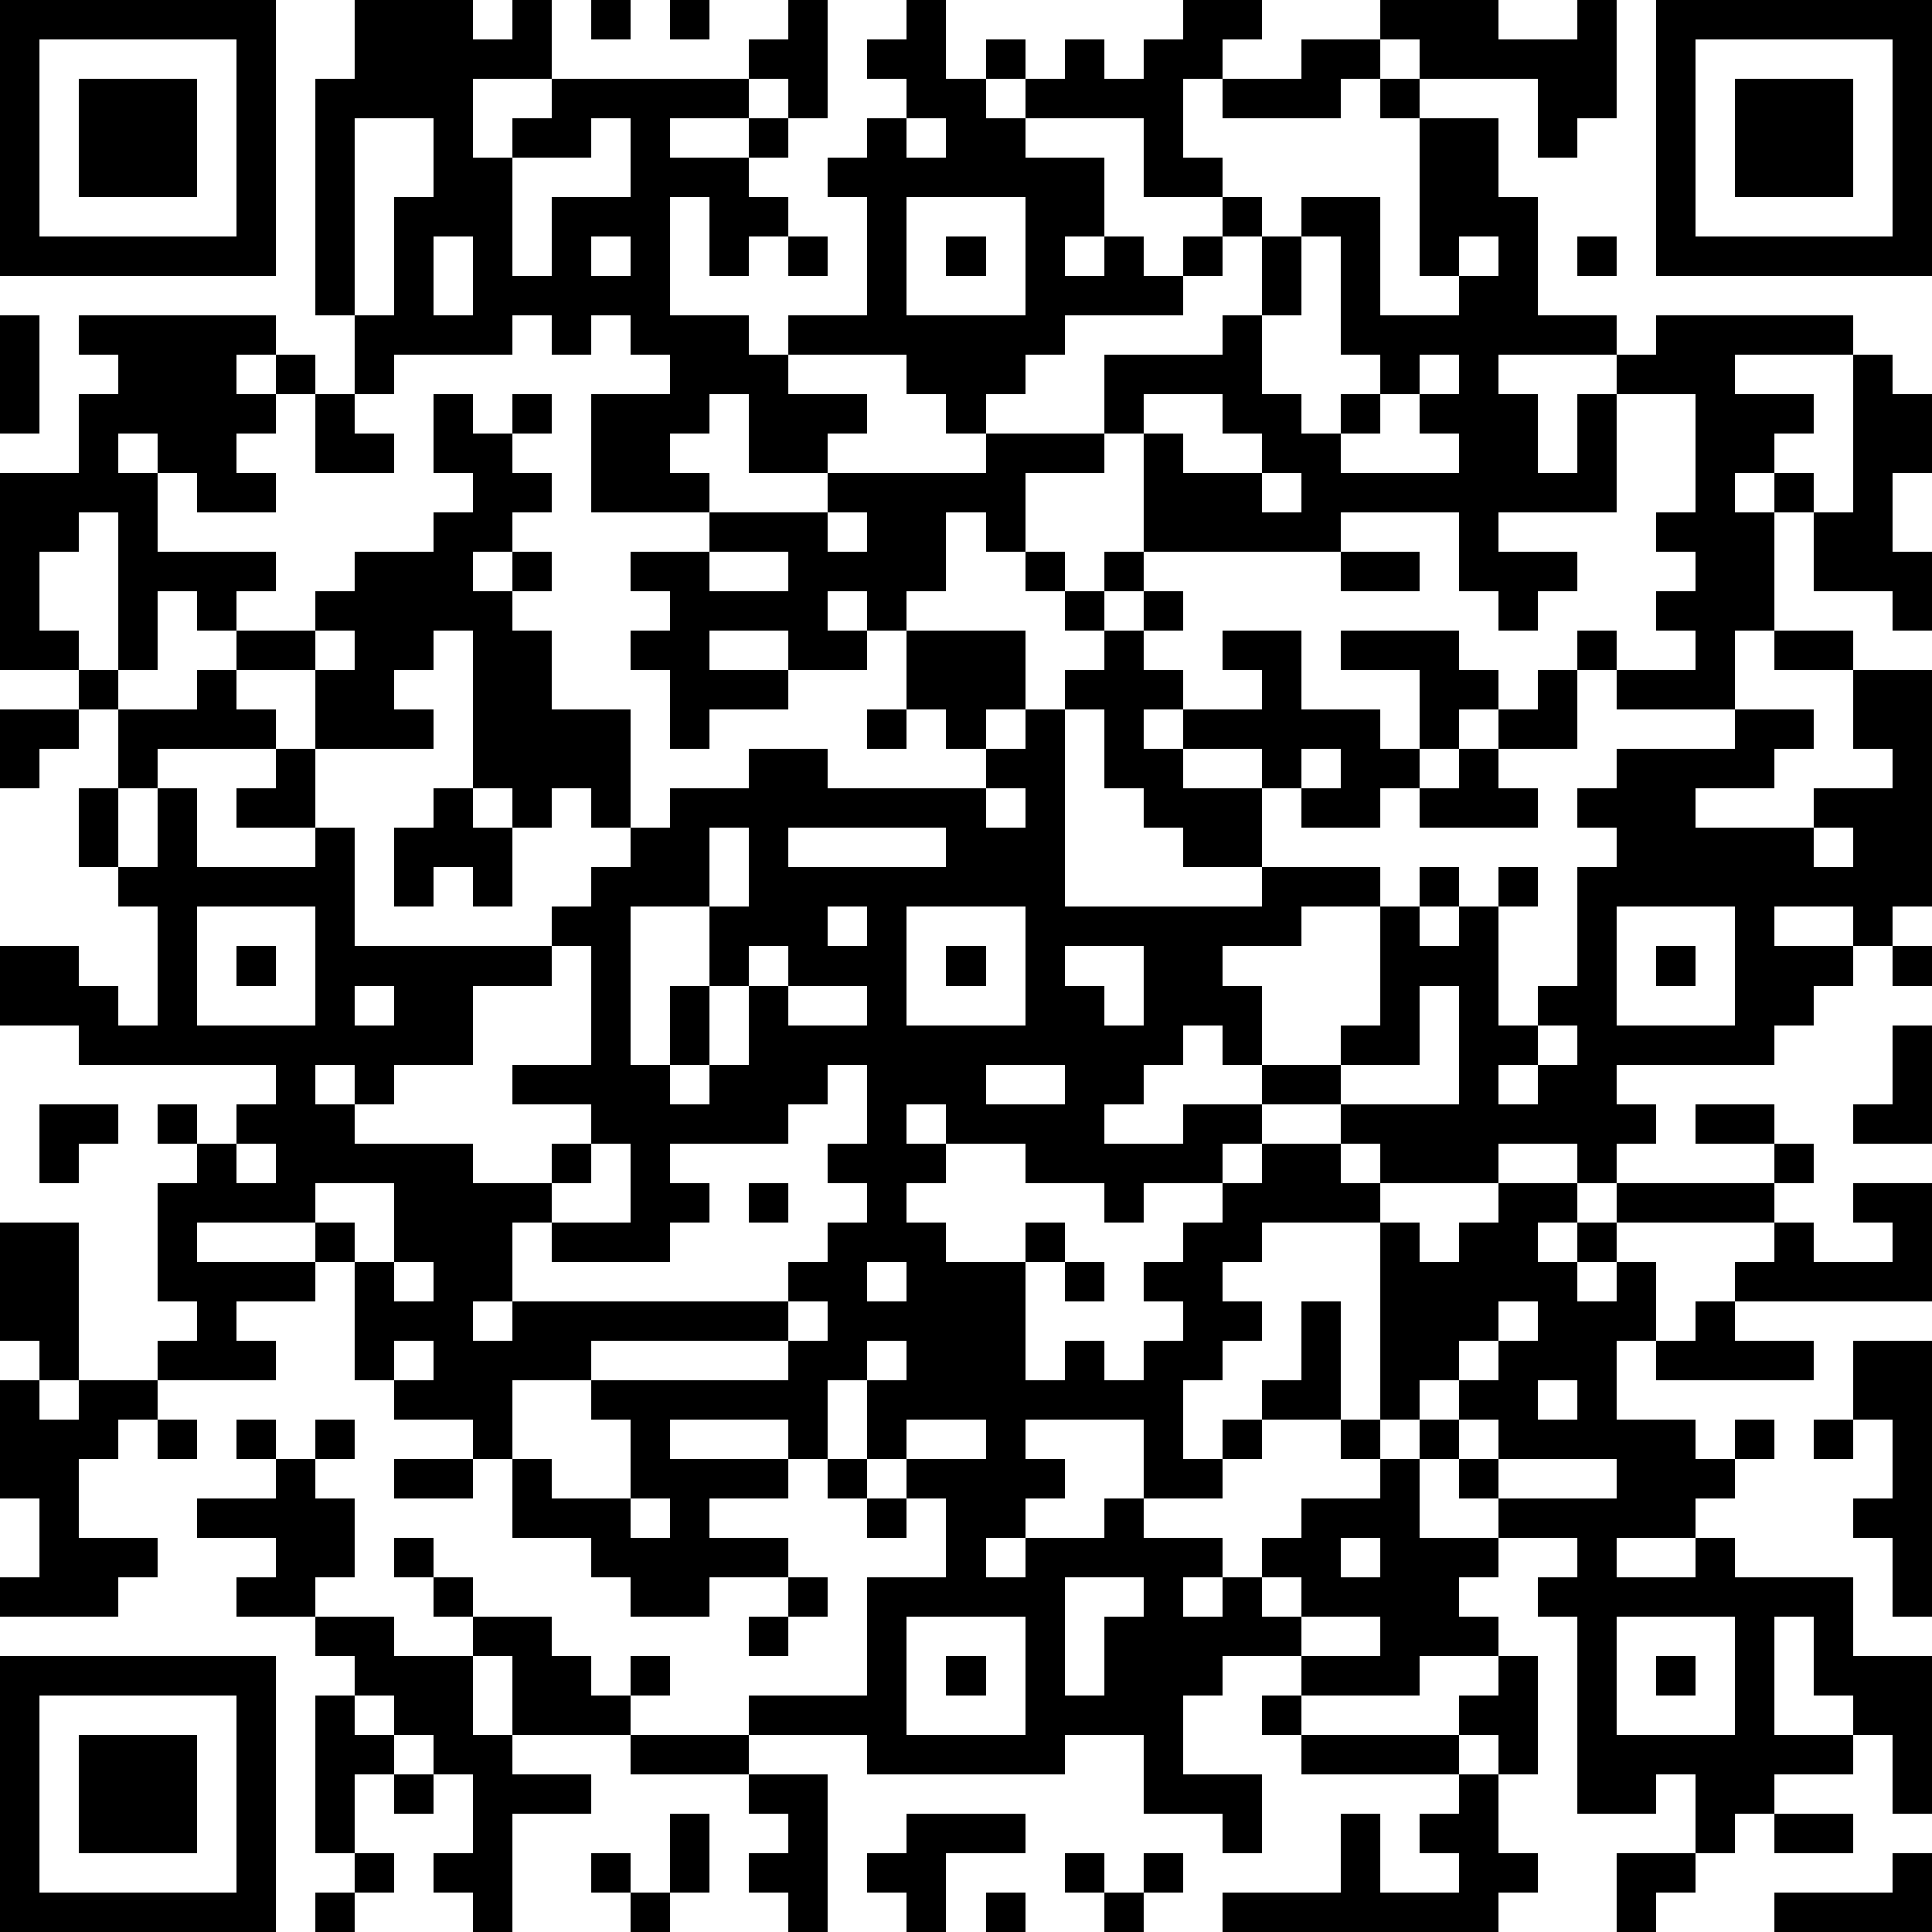 <svg xmlns="http://www.w3.org/2000/svg" shape-rendering="crispEdges" height="116" width="116" viewBox="0 0 49 49"><path fill="#FFFFFF" d="M0,0 h49v49H0z"/><path fill="#000000" d="M0 0h7v1H0zM9 0h3v1H9zM13 0h1v1H13zM15 0h1v1H15zM17 0h1v1H17zM20 0h1v1H20zM23 0h1v1H23zM30 0h2v1H30zM35 0h3v1H35zM40 0h1v1H40zM42,0 h7v1H42zM0 1h1v1H0zM6 1h1v1H6zM9 1h5v1H9zM19 1h2v1H19zM22 1h2v1H22zM25 1h1v1H25zM27 1h1v1H27zM29 1h2v1H29zM33 1h2v1H33zM36 1h5v1H36zM42 1h1v1H42zM48,1 h1v1H48zM0 2h1v1H0zM2 2h3v1H2zM6 2h1v1H6zM8 2h4v1H8zM14 2h5v1H14zM20 2h1v1H20zM23 2h2v1H23zM26 2h4v1H26zM31 2h3v1H31zM35 2h1v1H35zM39 2h2v1H39zM42 2h1v1H42zM44 2h3v1H44zM48,2 h1v1H48zM0 3h1v1H0zM2 3h3v1H2zM6 3h1v1H6zM8 3h1v1H8zM11 3h1v1H11zM13 3h2v1H13zM16 3h1v1H16zM19 3h1v1H19zM22 3h1v1H22zM24 3h2v1H24zM29 3h1v1H29zM36 3h2v1H36zM39 3h1v1H39zM42 3h1v1H42zM44 3h3v1H44zM48,3 h1v1H48zM0 4h1v1H0zM2 4h3v1H2zM6 4h1v1H6zM8 4h1v1H8zM11 4h2v1H11zM16 4h3v1H16zM21 4h7v1H21zM29 4h2v1H29zM36 4h2v1H36zM42 4h1v1H42zM44 4h3v1H44zM48,4 h1v1H48zM0 5h1v1H0zM6 5h1v1H6zM8 5h1v1H8zM10 5h3v1H10zM14 5h3v1H14zM18 5h2v1H18zM22 5h1v1H22zM26 5h2v1H26zM31 5h1v1H31zM33 5h2v1H33zM36 5h3v1H36zM42 5h1v1H42zM48,5 h1v1H48zM0 6h7v1H0zM8 6h1v1H8zM10 6h1v1H10zM12 6h1v1H12zM14 6h1v1H14zM16 6h1v1H16zM18 6h1v1H18zM20 6h1v1H20zM22 6h1v1H22zM24 6h1v1H24zM26 6h1v1H26zM28 6h1v1H28zM30 6h1v1H30zM32 6h1v1H32zM34 6h1v1H34zM36 6h1v1H36zM38 6h1v1H38zM40 6h1v1H40zM42,6 h7v1H42zM8 7h1v1H8zM10 7h1v1H10zM12 7h5v1H12zM22 7h1v1H22zM26 7h4v1H26zM32 7h1v1H32zM34 7h1v1H34zM37 7h2v1H37zM0 8h1v1H0zM2 8h5v1H2zM9 8h4v1H9zM14 8h1v1H14zM16 8h3v1H16zM20 8h7v1H20zM31 8h1v1H31zM34 8h7v1H34zM42 8h5v1H42zM0 9h1v1H0zM3 9h3v1H3zM7 9h1v1H7zM9 9h1v1H9zM17 9h3v1H17zM23 9h3v1H23zM28 9h4v1H28zM35 9h1v1H35zM37 9h1v1H37zM41 9h3v1H41zM47 9h1v1H47zM0 10h1v1H0zM2 10h5v1H2zM8 10h1v1H8zM11 10h1v1H11zM13 10h1v1H13zM15 10h3v1H15zM19 10h3v1H19zM24 10h1v1H24zM28 10h1v1H28zM31 10h2v1H31zM34 10h1v1H34zM36 10h3v1H36zM40 10h1v1H40zM43 10h3v1H43zM47,10 h2v1H47zM2 11h1v1H2zM4 11h2v1H4zM8 11h2v1H8zM11 11h2v1H11zM15 11h2v1H15zM19 11h2v1H19zM25 11h3v1H25zM29 11h1v1H29zM32 11h2v1H32zM37 11h2v1H37zM40 11h1v1H40zM43 11h2v1H43zM47,11 h2v1H47zM0 12h4v1H0zM5 12h2v1H5zM12 12h2v1H12zM15 12h3v1H15zM21 12h5v1H21zM29 12h3v1H29zM33 12h8v1H33zM43 12h1v1H43zM45 12h1v1H45zM47 12h1v1H47zM0 13h2v1H0zM3 13h1v1H3zM11 13h2v1H11zM18 13h3v1H18zM22 13h2v1H22zM25 13h1v1H25zM29 13h5v1H29zM37 13h1v1H37zM42 13h3v1H42zM46 13h2v1H46zM0 14h1v1H0zM3 14h4v1H3zM9 14h3v1H9zM13 14h1v1H13zM16 14h2v1H16zM20 14h4v1H20zM26 14h1v1H26zM28 14h1v1H28zM34 14h2v1H34zM37 14h3v1H37zM43 14h2v1H43zM46,14 h3v1H46zM0 15h1v1H0zM3 15h1v1H3zM5 15h1v1H5zM8 15h5v1H8zM17 15h4v1H17zM22 15h1v1H22zM27 15h1v1H27zM29 15h1v1H29zM38 15h1v1H38zM42 15h3v1H42zM48,15 h1v1H48zM0 16h2v1H0zM3 16h1v1H3zM6 16h2v1H6zM9 16h2v1H9zM12 16h2v1H12zM16 16h2v1H16zM20 16h2v1H20zM23 16h3v1H23zM28 16h1v1H28zM31 16h2v1H31zM34 16h3v1H34zM40 16h1v1H40zM43 16h1v1H43zM45 16h2v1H45zM2 17h1v1H2zM5 17h1v1H5zM8 17h2v1H8zM12 17h2v1H12zM17 17h3v1H17zM23 17h3v1H23zM27 17h3v1H27zM32 17h1v1H32zM36 17h2v1H36zM39 17h1v1H39zM41 17h3v1H41zM47,17 h2v1H47zM0 18h2v1H0zM3 18h4v1H3zM8 18h3v1H8zM12 18h4v1H12zM17 18h1v1H17zM22 18h1v1H22zM24 18h1v1H24zM26 18h1v1H26zM28 18h1v1H28zM30 18h5v1H30zM36 18h1v1H36zM38 18h2v1H38zM44 18h2v1H44zM47,18 h2v1H47zM0 19h1v1H0zM3 19h1v1H3zM7 19h1v1H7zM12 19h4v1H12zM19 19h2v1H19zM25 19h2v1H25zM28 19h2v1H28zM32 19h1v1H32zM34 19h2v1H34zM37 19h1v1H37zM41 19h4v1H41zM48,19 h1v1H48zM2 20h1v1H2zM4 20h1v1H4zM6 20h2v1H6zM11 20h1v1H11zM13 20h1v1H13zM15 20h1v1H15zM17 20h8v1H17zM26 20h1v1H26zM29 20h3v1H29zM33 20h2v1H33zM36 20h3v1H36zM40 20h3v1H40zM46,20 h3v1H46zM2 21h1v1H2zM4 21h1v1H4zM8 21h1v1H8zM10 21h3v1H10zM16 21h2v1H16zM19 21h1v1H19zM24 21h3v1H24zM30 21h2v1H30zM41 21h5v1H41zM47,21 h2v1H47zM3 22h6v1H3zM10 22h1v1H10zM12 22h1v1H12zM15 22h3v1H15zM19 22h8v1H19zM32 22h3v1H32zM36 22h1v1H36zM38 22h1v1H38zM40,22 h9v1H40zM4 23h1v1H4zM8 23h1v1H8zM14 23h2v1H14zM18 23h3v1H18zM22 23h1v1H22zM26 23h7v1H26zM35 23h1v1H35zM37 23h1v1H37zM40 23h1v1H40zM44 23h1v1H44zM47 23h1v1H47zM0 24h2v1H0zM4 24h1v1H4zM6 24h1v1H6zM8 24h6v1H8zM15 24h1v1H15zM18 24h1v1H18zM20 24h3v1H20zM24 24h1v1H24zM26 24h1v1H26zM29 24h2v1H29zM35 24h3v1H35zM40 24h1v1H40zM42 24h1v1H42zM44 24h3v1H44zM48,24 h1v1H48zM0 25h3v1H0zM4 25h1v1H4zM8 25h1v1H8zM10 25h2v1H10zM15 25h1v1H15zM17 25h1v1H17zM19 25h1v1H19zM22 25h1v1H22zM26 25h2v1H26zM29 25h3v1H29zM35 25h1v1H35zM37 25h1v1H37zM39 25h2v1H39zM44 25h2v1H44zM2 26h10v1H2zM15 26h1v1H15zM17 26h1v1H17zM19 26h11v1H19zM31 26h1v1H31zM34 26h2v1H34zM37 26h2v1H37zM40 26h5v1H40zM48,26 h1v1H48zM7 27h1v1H7zM9 27h1v1H9zM13 27h4v1H13zM18 27h3v1H18zM22 27h3v1H22zM27 27h2v1H27zM32 27h2v1H32zM37 27h1v1H37zM39 27h2v1H39zM48,27 h1v1H48zM1 28h2v1H1zM4 28h1v1H4zM6 28h3v1H6zM15 28h5v1H15zM22 28h1v1H22zM24 28h4v1H24zM30 28h2v1H30zM34 28h8v1H34zM43 28h2v1H43zM47,28 h2v1H47zM1 29h1v1H1zM5 29h1v1H5zM7 29h5v1H7zM14 29h1v1H14zM16 29h1v1H16zM21 29h3v1H21zM26 29h5v1H26zM32 29h2v1H32zM35 29h3v1H35zM40 29h1v1H40zM45 29h1v1H45zM4 30h4v1H4zM10 30h4v1H10zM16 30h2v1H16zM19 30h1v1H19zM22 30h1v1H22zM28 30h1v1H28zM31 30h4v1H31zM38 30h2v1H38zM41 30h4v1H41zM47,30 h2v1H47zM0 31h2v1H0zM4 31h1v1H4zM8 31h1v1H8zM10 31h3v1H10zM14 31h3v1H14zM21 31h3v1H21zM26 31h1v1H26zM30 31h2v1H30zM35 31h1v1H35zM37 31h2v1H37zM40 31h1v1H40zM45 31h1v1H45zM48,31 h1v1H48zM0 32h2v1H0zM4 32h4v1H4zM9 32h1v1H9zM11 32h2v1H11zM20 32h2v1H20zM23 32h3v1H23zM27 32h1v1H27zM29 32h2v1H29zM35 32h5v1H35zM41 32h1v1H41zM44,32 h5v1H44zM0 33h2v1H0zM5 33h1v1H5zM9 33h3v1H9zM13 33h7v1H13zM21 33h5v1H21zM30 33h2v1H30zM33 33h1v1H33zM35 33h3v1H35zM39 33h3v1H39zM43 33h1v1H43zM1 34h1v1H1zM4 34h3v1H4zM9 34h1v1H9zM11 34h4v1H11zM20 34h2v1H20zM23 34h3v1H23zM27 34h1v1H27zM29 34h2v1H29zM33 34h1v1H33zM35 34h2v1H35zM38 34h3v1H38zM42 34h4v1H42zM47,34 h2v1H47zM0 35h1v1H0zM2 35h2v1H2zM10 35h3v1H10zM15 35h6v1H15zM22 35h8v1H22zM32 35h2v1H32zM35 35h1v1H35zM37 35h2v1H37zM40 35h1v1H40zM47,35 h2v1H47zM0 36h3v1H0zM4 36h1v1H4zM6 36h1v1H6zM8 36h1v1H8zM12 36h1v1H12zM16 36h1v1H16zM20 36h1v1H20zM22 36h1v1H22zM25 36h1v1H25zM29 36h1v1H29zM31 36h1v1H31zM34 36h1v1H34zM36 36h1v1H36zM38 36h5v1H38zM44 36h1v1H44zM46 36h1v1H46zM48,36 h1v1H48zM0 37h2v1H0zM7 37h1v1H7zM10 37h2v1H10zM13 37h1v1H13zM16 37h4v1H16zM21 37h1v1H21zM23 37h4v1H23zM29 37h2v1H29zM35 37h1v1H35zM37 37h1v1H37zM41 37h3v1H41zM48,37 h1v1H48zM1 38h1v1H1zM5 38h4v1H5zM13 38h3v1H13zM17 38h1v1H17zM22 38h1v1H22zM24 38h2v1H24zM28 38h1v1H28zM33 38h3v1H33zM38 38h5v1H38zM47,38 h2v1H47zM1 39h3v1H1zM7 39h2v1H7zM10 39h1v1H10zM15 39h5v1H15zM24 39h1v1H24zM26 39h5v1H26zM32 39h2v1H32zM35 39h3v1H35zM40 39h1v1H40zM43 39h1v1H43zM48,39 h1v1H48zM0 40h3v1H0zM6 40h2v1H6zM11 40h1v1H11zM16 40h2v1H16zM20 40h1v1H20zM22 40h5v1H22zM29 40h1v1H29zM31 40h1v1H31zM33 40h4v1H33zM39 40h8v1H39zM48,40 h1v1H48zM8 41h2v1H8zM12 41h2v1H12zM19 41h1v1H19zM22 41h1v1H22zM26 41h1v1H26zM28 41h5v1H28zM35 41h3v1H35zM40 41h1v1H40zM44 41h1v1H44zM46 41h1v1H46zM0 42h7v1H0zM9 42h3v1H9zM13 42h2v1H13zM16 42h1v1H16zM22 42h1v1H22zM24 42h1v1H24zM26 42h1v1H26zM28 42h3v1H28zM33 42h3v1H33zM38 42h1v1H38zM40 42h1v1H40zM42 42h1v1H42zM44 42h1v1H44zM46,42 h3v1H46zM0 43h1v1H0zM6 43h1v1H6zM8 43h1v1H8zM10 43h2v1H10zM13 43h3v1H13zM19 43h4v1H19zM26 43h4v1H26zM32 43h1v1H32zM37 43h2v1H37zM40 43h1v1H40zM44 43h1v1H44zM47,43 h2v1H47zM0 44h1v1H0zM2 44h3v1H2zM6 44h1v1H6zM8 44h2v1H8zM11 44h2v1H11zM16 44h3v1H16zM22 44h5v1H22zM29 44h1v1H29zM33 44h4v1H33zM38 44h1v1H38zM40 44h7v1H40zM48,44 h1v1H48zM0 45h1v1H0zM2 45h3v1H2zM6 45h1v1H6zM8 45h1v1H8zM10 45h1v1H10zM12 45h3v1H12zM19 45h2v1H19zM29 45h3v1H29zM37 45h1v1H37zM40 45h2v1H40zM43 45h2v1H43zM48,45 h1v1H48zM0 46h1v1H0zM2 46h3v1H2zM6 46h1v1H6zM8 46h1v1H8zM12 46h1v1H12zM17 46h1v1H17zM20 46h1v1H20zM23 46h3v1H23zM31 46h1v1H31zM34 46h1v1H34zM36 46h2v1H36zM43 46h1v1H43zM45 46h2v1H45zM0 47h1v1H0zM6 47h1v1H6zM9 47h1v1H9zM11 47h2v1H11zM15 47h1v1H15zM17 47h1v1H17zM19 47h2v1H19zM22 47h2v1H22zM27 47h1v1H27zM29 47h1v1H29zM34 47h1v1H34zM37 47h2v1H37zM41 47h2v1H41zM48,47 h1v1H48zM0 48h7v1H0zM8 48h1v1H8zM12 48h1v1H12zM16 48h1v1H16zM20 48h1v1H20zM23 48h1v1H23zM25 48h1v1H25zM28 48h1v1H28zM31 48h7v1H31zM41 48h1v1H41zM45,48 h4v1H45z"/></svg>